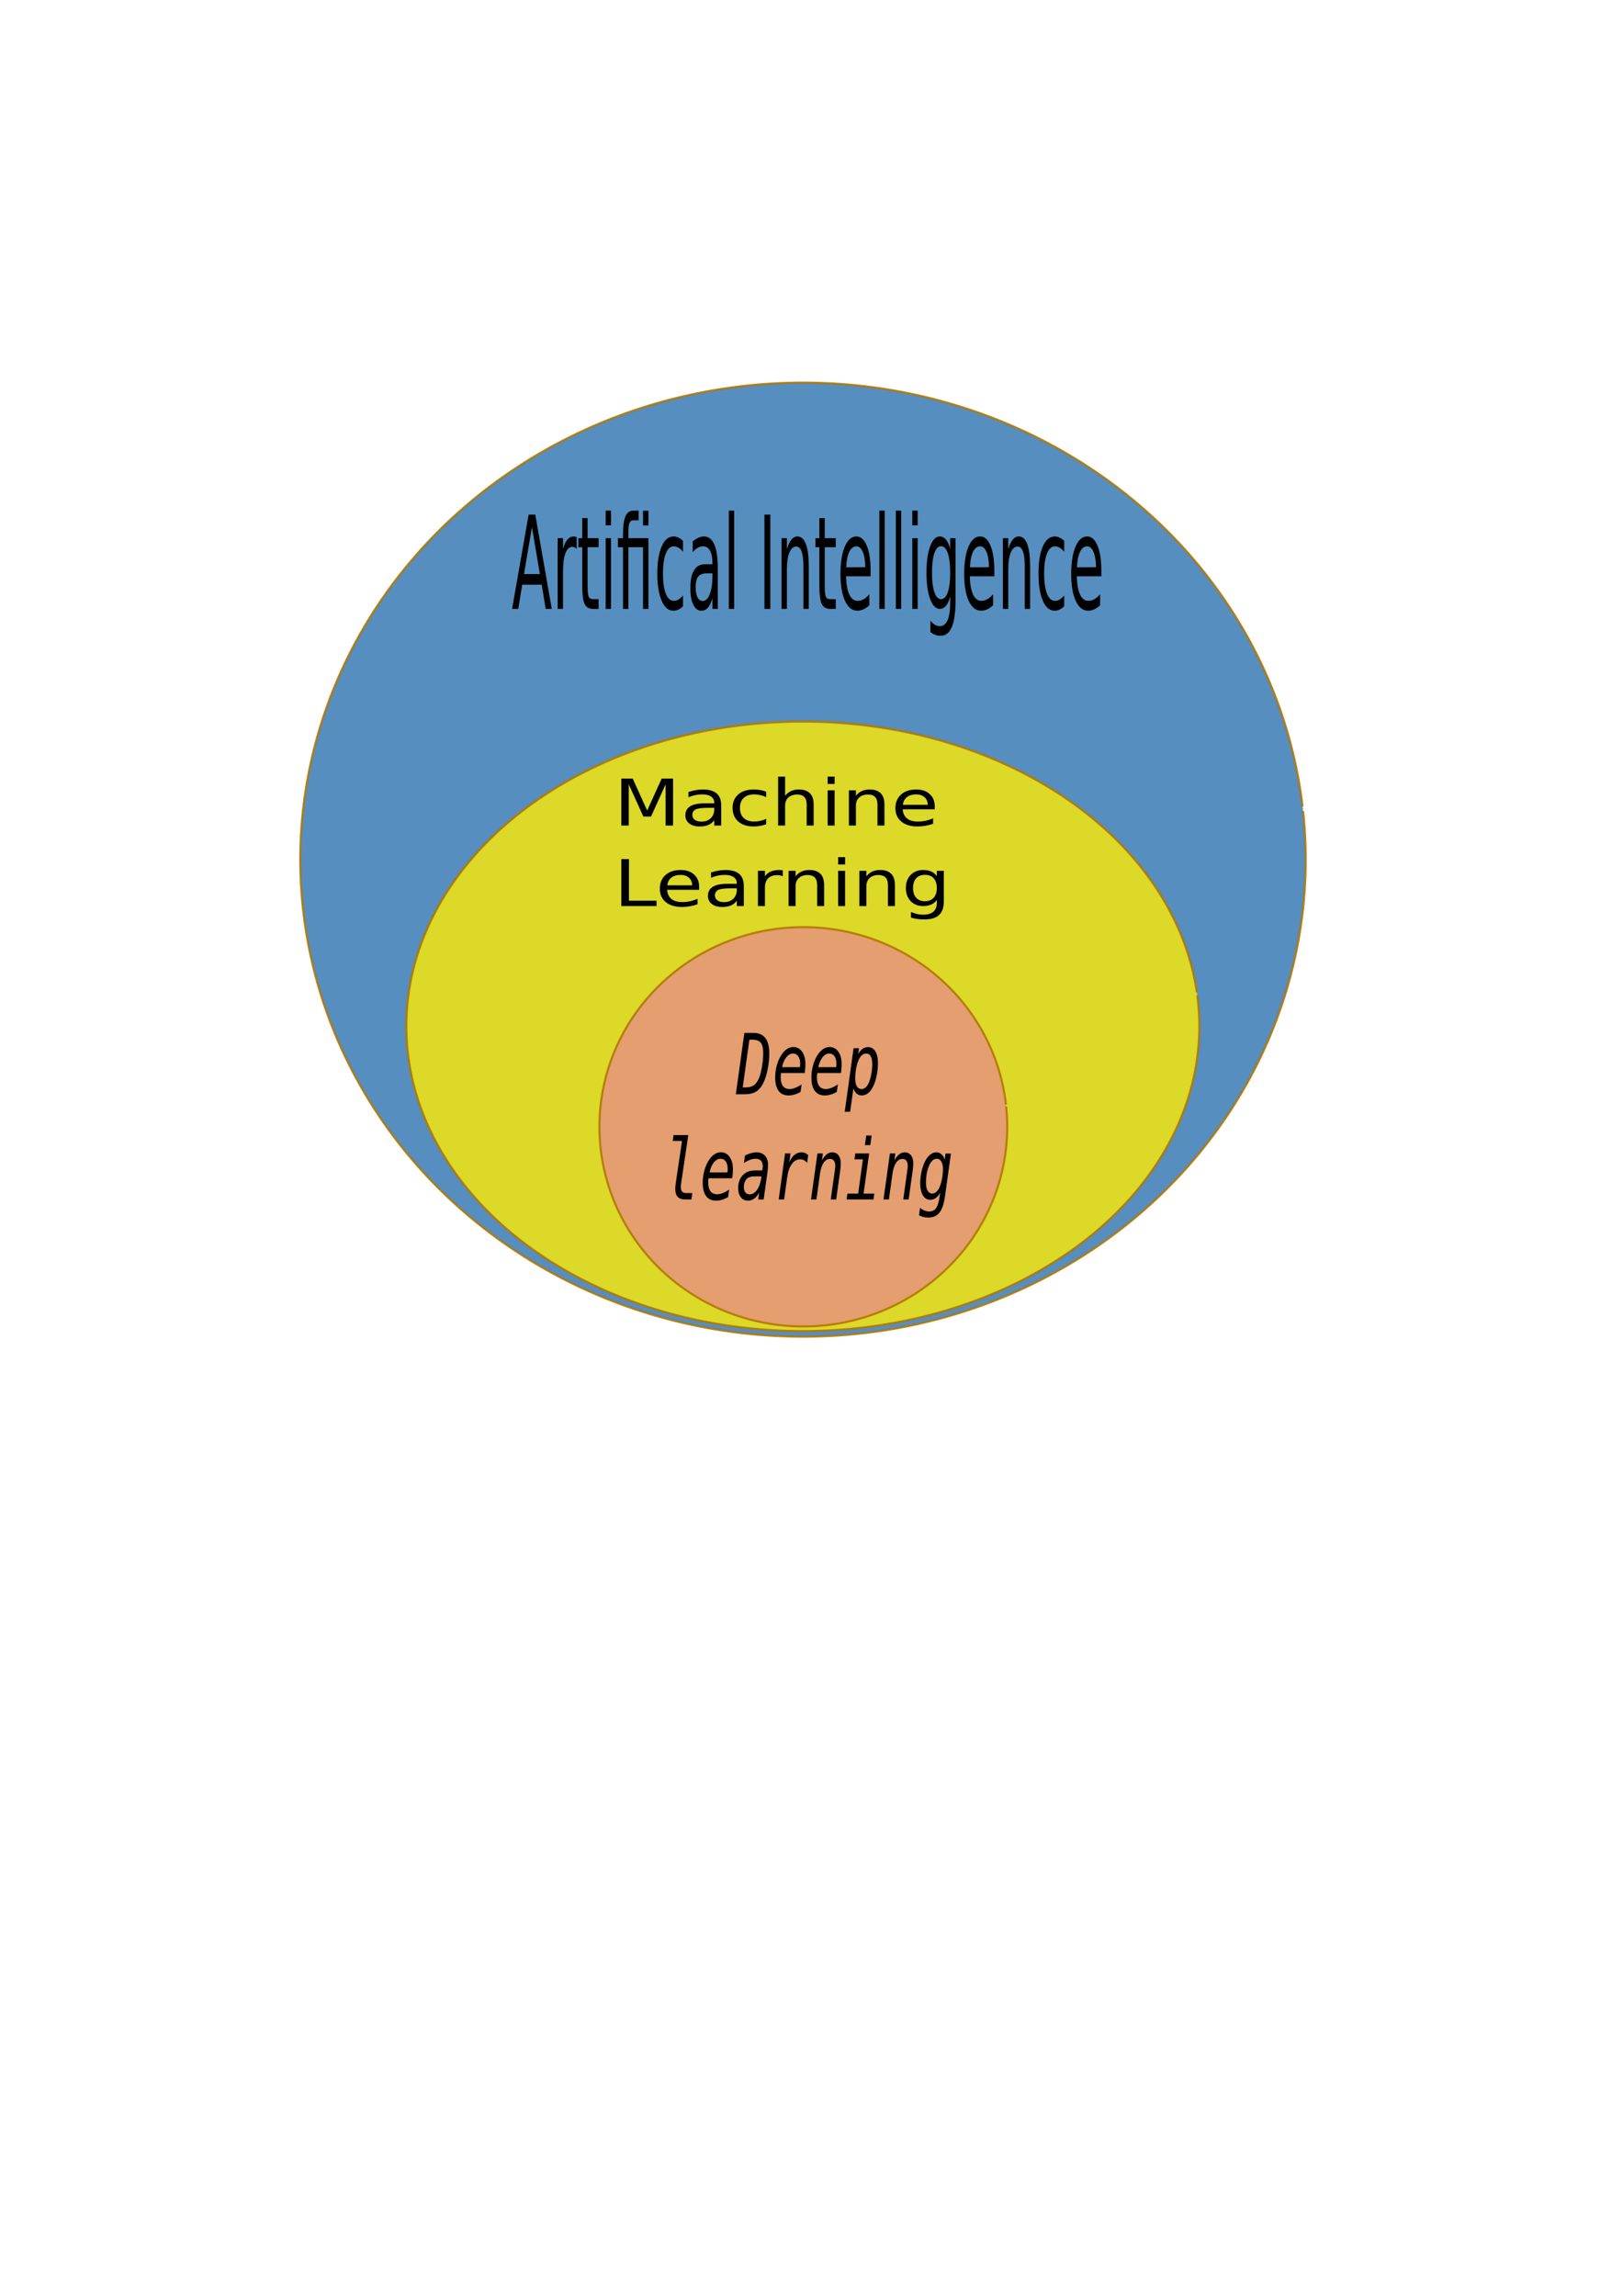 <?xml version="1.0" encoding="UTF-8" standalone="no"?>
<svg
   xmlns:dc="http://purl.org/dc/elements/1.1/"
   xmlns:cc="http://creativecommons.org/ns#"
   xmlns:rdf="http://www.w3.org/1999/02/22-rdf-syntax-ns#"
   xmlns:svg="http://www.w3.org/2000/svg"
   xmlns="http://www.w3.org/2000/svg"
   xmlns:sodipodi="http://sodipodi.sourceforge.net/DTD/sodipodi-0.dtd"
   xmlns:inkscape="http://www.inkscape.org/namespaces/inkscape"
   sodipodi:docname="2.svg"
   inkscape:version="1.0 (1.0+r73+1)"
   id="svg346"
   version="1.1"
   viewBox="0 0 210 297"
   height="297mm"
   width="210mm">
  <defs
     id="defs340" />
  <sodipodi:namedview
     inkscape:window-maximized="0"
     inkscape:window-y="0"
     inkscape:window-x="32"
     inkscape:window-height="850"
     inkscape:window-width="1516"
     showgrid="false"
     inkscape:document-rotation="0"
     inkscape:current-layer="layer1"
     inkscape:document-units="mm"
     inkscape:cy="560"
     inkscape:cx="397.14286"
     inkscape:zoom="0.35"
     inkscape:pageshadow="2"
     inkscape:pageopacity="0.0"
     borderopacity="1.0"
     bordercolor="#666666"
     pagecolor="#ffffff"
     id="base" />
  <g
     id="layer1"
     inkscape:groupmode="layer"
     inkscape:label="Layer 1">
    <g
       id="g223"
       transform="translate(4.197,0.647)">
      <path
         d="M 164.411,104.282 A 65.046,61.71 0 0 1 106.48,171.938 65.046,61.71 0 0 1 35.027,117.142 65.046,61.71 0 0 1 92.614,49.221 65.046,61.71 0 0 1 164.344,103.691"
         style="opacity:0.881;fill:#407fb7;fill-opacity:1;fill-rule:evenodd;stroke:#b17600;stroke-width:0.272"
         id="path117" />
      <path
         d="M 150.714,128.111 A 51.299,39.42 0 0 1 105.027,171.33 51.299,39.42 0 0 1 48.674,136.326 51.299,39.42 0 0 1 94.09,92.938 51.299,39.42 0 0 1 150.661,127.733"
         style="opacity:0.881;fill:#ffeb00;fill-opacity:0.9;fill-rule:evenodd;stroke:#b17600;stroke-width:0.27"
         id="path119" />
      <path
         d="m 125.99,142.494 a 26.382,25.829 0 0 1 -23.496,28.318 26.382,25.829 0 0 1 -28.98,-22.935 26.382,25.829 0 0 1 23.356,-28.428 26.382,25.829 0 0 1 29.093,22.798"
         style="opacity:0.881;fill:#e69679;fill-opacity:1;fill-rule:evenodd;stroke:#b17600;stroke-width:0.276"
         id="path121" />
      <g
         style="font-style:oblique;font-variant:normal;font-weight:normal;font-stretch:normal;font-size:9.214px;line-height:1.25;font-family:'DejaVu Sans Mono';-inkscape-font-specification:'DejaVu Sans Mono, Oblique';font-variant-ligatures:normal;font-variant-caps:normal;font-variant-numeric:normal;font-variant-east-asian:normal;fill:#000000;fill-opacity:1;stroke:none;stroke-width:0.288"
         id="g147"
         transform="scale(0.846,1.182)"
         aria-label="  Deep  learning">
        <path
           id="path123"
           style="stroke-width:0.288"
           d="m 109.071,118.469 q 0.832,0 1.336,-0.279 0.504,-0.283 0.81,-0.918 0.243,-0.517 0.396,-1.233 0.157,-0.72 0.157,-1.318 0,-0.792 -0.369,-1.134 -0.369,-0.342 -1.237,-0.342 h -0.513 l -1.017,5.223 z m 1.179,-5.97 q 1.228,0 1.836,0.558 0.612,0.558 0.612,1.692 0,0.729 -0.189,1.503 -0.189,0.774 -0.508,1.372 -0.468,0.859 -1.17,1.228 -0.697,0.364 -1.89,0.364 h -1.363 l 1.309,-6.717 z" />
        <path
           id="path125"
           style="stroke-width:0.288"
           d="m 117.376,116.251 q 0.027,-0.121 0.036,-0.198 0.009,-0.081 0.009,-0.153 0,-0.54 -0.292,-0.841 -0.292,-0.301 -0.814,-0.301 -0.553,0 -1.012,0.405 -0.454,0.405 -0.652,1.089 z m 0.103,2.708 q -0.472,0.193 -0.922,0.288 -0.45,0.099 -0.913,0.099 -1.003,0 -1.525,-0.499 -0.522,-0.504 -0.522,-1.467 0,-0.702 0.27,-1.377 0.27,-0.675 0.747,-1.165 0.373,-0.387 0.823,-0.589 0.454,-0.202 0.945,-0.202 0.837,0 1.336,0.517 0.504,0.513 0.504,1.372 0,0.153 -0.022,0.382 -0.022,0.225 -0.076,0.576 h -3.631 q -0.027,0.144 -0.041,0.261 -0.013,0.117 -0.013,0.207 0,0.625 0.346,0.954 0.346,0.328 1.008,0.328 0.396,0 0.864,-0.126 0.472,-0.13 0.985,-0.382 z" />
        <path
           id="path127"
           style="stroke-width:0.288"
           d="m 122.919,116.251 q 0.027,-0.121 0.036,-0.198 0.009,-0.081 0.009,-0.153 0,-0.54 -0.292,-0.841 -0.292,-0.301 -0.814,-0.301 -0.553,0 -1.012,0.405 -0.454,0.405 -0.652,1.089 z m 0.103,2.708 q -0.472,0.193 -0.922,0.288 -0.45,0.099 -0.913,0.099 -1.003,0 -1.525,-0.499 -0.522,-0.504 -0.522,-1.467 0,-0.702 0.27,-1.377 0.27,-0.675 0.747,-1.165 0.373,-0.387 0.823,-0.589 0.454,-0.202 0.945,-0.202 0.837,0 1.336,0.517 0.504,0.513 0.504,1.372 0,0.153 -0.022,0.382 -0.022,0.225 -0.076,0.576 h -3.631 q -0.027,0.144 -0.041,0.261 -0.013,0.117 -0.013,0.207 0,0.625 0.346,0.954 0.346,0.328 1.008,0.328 0.396,0 0.864,-0.126 0.472,-0.13 0.985,-0.382 z" />
        <path
           id="path129"
           style="stroke-width:0.288"
           d="m 125.56,118.581 -0.499,2.551 h -0.828 l 1.354,-6.955 h 0.828 l -0.126,0.643 q 0.274,-0.369 0.661,-0.567 0.387,-0.198 0.837,-0.198 0.729,0 1.129,0.468 0.4,0.468 0.4,1.309 0,0.643 -0.18,1.291 -0.175,0.648 -0.49,1.143 -0.337,0.531 -0.796,0.805 -0.459,0.274 -1.008,0.274 -0.45,0 -0.769,-0.189 -0.315,-0.189 -0.513,-0.576 z m 1.242,0.063 q 0.364,0 0.666,-0.198 0.301,-0.202 0.504,-0.585 0.22,-0.414 0.346,-0.931 0.126,-0.522 0.126,-1.03 0,-0.571 -0.234,-0.855 -0.229,-0.288 -0.688,-0.288 -0.382,0 -0.693,0.202 -0.306,0.202 -0.522,0.598 -0.22,0.396 -0.346,0.909 -0.126,0.513 -0.126,1.026 0,0.553 0.252,0.855 0.252,0.297 0.715,0.297 z" />
        <path
           id="path131"
           style="stroke-width:0.288"
           d="m 99.228,128.897 q -0.031,0.157 -0.049,0.279 -0.013,0.121 -0.013,0.202 0,0.328 0.198,0.49 0.202,0.162 0.612,0.162 h 0.949 l -0.139,0.702 h -0.931 q -0.778,0 -1.161,-0.283 -0.378,-0.288 -0.378,-0.877 0,-0.126 0.022,-0.306 0.022,-0.18 0.063,-0.387 l 0.949,-4.548 h -1.422 l 0.13,-0.648 h 2.249 z" />
        <path
           id="path133"
           style="stroke-width:0.288"
           d="m 106.291,127.768 q 0.027,-0.121 0.036,-0.198 0.009,-0.081 0.009,-0.153 0,-0.54 -0.292,-0.841 -0.292,-0.301 -0.814,-0.301 -0.553,0 -1.012,0.405 -0.454,0.405 -0.652,1.089 z m 0.103,2.708 q -0.472,0.193 -0.922,0.288 -0.45,0.099 -0.913,0.099 -1.003,0 -1.525,-0.499 -0.522,-0.504 -0.522,-1.467 0,-0.702 0.27,-1.377 0.27,-0.675 0.747,-1.165 0.373,-0.387 0.823,-0.589 0.454,-0.202 0.945,-0.202 0.837,0 1.336,0.517 0.504,0.513 0.504,1.372 0,0.153 -0.022,0.382 -0.022,0.225 -0.076,0.576 h -3.631 q -0.027,0.144 -0.041,0.261 -0.013,0.117 -0.013,0.207 0,0.625 0.346,0.954 0.346,0.328 1.008,0.328 0.396,0 0.864,-0.126 0.472,-0.13 0.985,-0.382 z" />
        <path
           id="path135"
           style="stroke-width:0.288"
           d="m 110.727,128.2 q -0.535,0 -0.796,0.036 -0.261,0.032 -0.454,0.112 -0.306,0.121 -0.49,0.4 -0.184,0.274 -0.184,0.603 0,0.373 0.229,0.598 0.234,0.22 0.63,0.22 0.666,0 1.147,-0.477 0.486,-0.477 0.657,-1.309 l 0.036,-0.184 z m 1.669,-0.342 -0.562,2.875 h -0.828 l 0.144,-0.747 q -0.324,0.423 -0.765,0.652 -0.441,0.225 -0.936,0.225 -0.688,0 -1.102,-0.373 -0.409,-0.378 -0.409,-0.999 0,-0.882 0.693,-1.408 0.697,-0.531 1.885,-0.531 h 1.107 l 0.054,-0.274 q 0.009,-0.041 0.013,-0.086 0.005,-0.045 0.005,-0.126 0,-0.382 -0.283,-0.585 -0.283,-0.207 -0.81,-0.207 -0.387,0 -0.837,0.117 -0.445,0.112 -0.945,0.342 l 0.157,-0.81 q 0.486,-0.175 0.922,-0.261 0.436,-0.09 0.837,-0.09 0.837,0 1.3,0.369 0.468,0.369 0.468,1.021 0,0.144 -0.027,0.378 -0.027,0.234 -0.081,0.517 z" />
        <path
           id="path137"
           style="stroke-width:0.288"
           d="m 118.483,126.733 q -0.202,-0.198 -0.472,-0.297 -0.265,-0.099 -0.607,-0.099 -0.738,0 -1.264,0.517 -0.526,0.513 -0.697,1.408 l -0.481,2.47 h -0.828 l 0.976,-5.039 h 0.828 l -0.18,0.985 q 0.301,-0.54 0.778,-0.823 0.481,-0.283 1.089,-0.283 0.319,0 0.576,0.086 0.261,0.081 0.441,0.238 z" />
        <path
           id="path139"
           style="stroke-width:0.288"
           d="m 123.535,127.61 -0.607,3.122 h -0.828 l 0.607,-3.127 q 0.004,-0.018 0.013,-0.063 0.068,-0.319 0.068,-0.495 0,-0.364 -0.211,-0.558 -0.207,-0.198 -0.598,-0.198 -0.571,0 -0.972,0.418 -0.4,0.418 -0.549,1.174 l -0.553,2.848 h -0.828 l 0.985,-5.039 h 0.828 l -0.144,0.756 q 0.337,-0.436 0.729,-0.657 0.396,-0.22 0.837,-0.22 0.625,0 0.972,0.328 0.346,0.324 0.346,0.909 0,0.144 -0.027,0.355 -0.022,0.211 -0.068,0.445 z" />
        <path
           id="path141"
           style="stroke-width:0.288"
           d="m 125.852,125.694 h 2.119 l -0.855,4.395 h 1.642 l -0.13,0.643 h -4.112 l 0.13,-0.643 h 1.642 l 0.724,-3.752 h -1.287 z m 1.669,-1.961 h 0.828 l -0.202,1.048 h -0.828 z" />
        <path
           id="path143"
           style="stroke-width:0.288"
           d="m 134.62,127.61 -0.607,3.122 h -0.828 l 0.607,-3.127 q 0.005,-0.018 0.013,-0.063 0.068,-0.319 0.068,-0.495 0,-0.364 -0.211,-0.558 -0.207,-0.198 -0.598,-0.198 -0.571,0 -0.972,0.418 -0.4,0.418 -0.549,1.174 l -0.553,2.848 h -0.828 l 0.985,-5.039 h 0.828 l -0.144,0.756 q 0.337,-0.436 0.729,-0.657 0.396,-0.22 0.837,-0.22 0.625,0 0.972,0.328 0.346,0.324 0.346,0.909 0,0.144 -0.027,0.355 -0.022,0.211 -0.068,0.445 z" />
        <path
           id="path145"
           style="stroke-width:0.288"
           d="m 137.63,130.08 q 0.355,0 0.652,-0.202 0.301,-0.202 0.508,-0.58 0.22,-0.405 0.342,-0.909 0.126,-0.504 0.126,-0.981 0,-0.535 -0.252,-0.832 -0.252,-0.301 -0.702,-0.301 -0.693,0 -1.17,0.76 -0.472,0.756 -0.472,1.903 0,0.535 0.256,0.841 0.256,0.301 0.711,0.301 z m 1.935,0.328 q -0.238,1.219 -0.841,1.759 -0.598,0.544 -1.71,0.544 -0.369,0 -0.729,-0.063 -0.355,-0.063 -0.693,-0.184 l 0.166,-0.819 q 0.328,0.198 0.679,0.301 0.355,0.103 0.715,0.103 0.67,0 1.039,-0.36 0.369,-0.36 0.535,-1.197 l 0.108,-0.526 q -0.261,0.391 -0.652,0.598 -0.391,0.202 -0.886,0.202 -0.693,0 -1.102,-0.481 -0.409,-0.486 -0.409,-1.314 0,-0.625 0.18,-1.242 0.18,-0.621 0.504,-1.098 0.333,-0.504 0.801,-0.783 0.468,-0.279 0.967,-0.279 0.454,0 0.796,0.22 0.342,0.216 0.495,0.598 l 0.121,-0.679 h 0.828 z" />
      </g>
      <g
         style="font-style:normal;font-weight:normal;font-size:9.146px;line-height:1.25;font-family:sans-serif;fill:#000000;fill-opacity:1;stroke:none;stroke-width:0.265"
         id="g179"
         transform="scale(1.098,0.911)"
         aria-label="Machine Learning">
        <path
           id="path149"
           style="stroke-width:0.265"
           d="m 69.395,109.854 h 1.344 l 1.702,4.537 1.71,-4.537 h 1.344 v 6.668 H 74.616 v -5.855 l -1.719,4.573 H 71.99 l -1.719,-4.573 v 5.855 h -0.875 z" />
        <path
           id="path151"
           style="stroke-width:0.265"
           d="m 79.529,114.008 q -0.996,0 -1.38,0.228 -0.384,0.228 -0.384,0.777 0,0.438 0.286,0.697 0.29,0.255 0.786,0.255 0.683,0 1.094,-0.482 0.415,-0.487 0.415,-1.291 v -0.183 z m 1.639,-0.339 v 2.854 h -0.822 v -0.759 q -0.281,0.456 -0.701,0.674 -0.42,0.214 -1.027,0.214 -0.768,0 -1.224,-0.429 -0.451,-0.433 -0.451,-1.157 0,-0.844 0.563,-1.273 0.567,-0.429 1.688,-0.429 h 1.152 v -0.08 q 0,-0.567 -0.375,-0.875 -0.371,-0.313 -1.045,-0.313 -0.429,0 -0.835,0.103 -0.406,0.103 -0.782,0.308 v -0.759 q 0.451,-0.174 0.875,-0.259 0.424,-0.089 0.826,-0.089 1.085,0 1.621,0.563 0.536,0.563 0.536,1.706 z" />
        <path
           id="path153"
           style="stroke-width:0.265"
           d="m 86.464,111.712 v 0.768 q -0.348,-0.192 -0.701,-0.286 -0.348,-0.098 -0.706,-0.098 -0.799,0 -1.242,0.509 -0.442,0.505 -0.442,1.42 0,0.916 0.442,1.425 0.442,0.505 1.242,0.505 0.357,0 0.706,-0.094 0.353,-0.098 0.701,-0.29 V 116.33 q -0.344,0.161 -0.715,0.241 -0.366,0.08 -0.782,0.08 -1.13,0 -1.795,-0.71 -0.665,-0.71 -0.665,-1.916 0,-1.224 0.67,-1.925 0.674,-0.701 1.844,-0.701 0.38,0 0.741,0.08 0.362,0.076 0.701,0.232 z" />
        <path
           id="path155"
           style="stroke-width:0.265"
           d="m 92.06,113.503 v 3.019 h -0.822 v -2.992 q 0,-0.71 -0.277,-1.063 -0.277,-0.353 -0.831,-0.353 -0.665,0 -1.049,0.424 -0.384,0.424 -0.384,1.157 v 2.827 h -0.826 v -6.949 h 0.826 v 2.724 q 0.295,-0.451 0.692,-0.674 0.402,-0.223 0.924,-0.223 0.862,0 1.304,0.536 0.442,0.531 0.442,1.568 z" />
        <path
           id="path157"
           style="stroke-width:0.265"
           d="m 93.708,111.52 h 0.822 v 5.002 h -0.822 z m 0,-1.947 h 0.822 v 1.041 h -0.822 z" />
        <path
           id="path159"
           style="stroke-width:0.265"
           d="m 100.402,113.503 v 3.019 h -0.822 v -2.992 q 0,-0.71 -0.277,-1.063 -0.277,-0.353 -0.831,-0.353 -0.665,0 -1.049,0.424 -0.384,0.424 -0.384,1.157 v 2.827 h -0.826 v -5.002 h 0.826 v 0.777 q 0.295,-0.451 0.692,-0.674 0.402,-0.223 0.924,-0.223 0.862,0 1.304,0.536 0.442,0.531 0.442,1.568 z" />
        <path
           id="path161"
           style="stroke-width:0.265"
           d="m 106.329,113.816 v 0.402 h -3.778 q 0.054,0.849 0.509,1.295 0.46,0.442 1.277,0.442 0.473,0 0.916,-0.116 0.447,-0.116 0.884,-0.348 v 0.777 q -0.442,0.188 -0.907,0.286 -0.464,0.098 -0.942,0.098 -1.197,0 -1.898,-0.697 -0.697,-0.697 -0.697,-1.885 0,-1.228 0.661,-1.947 0.665,-0.723 1.791,-0.723 1.009,0 1.594,0.652 0.59,0.648 0.59,1.764 z m -0.822,-0.241 q -0.009,-0.674 -0.38,-1.076 -0.366,-0.402 -0.974,-0.402 -0.688,0 -1.103,0.389 -0.411,0.389 -0.473,1.094 z" />
        <path
           id="path163"
           style="stroke-width:0.265"
           d="m 69.395,121.287 h 0.902 v 5.908 h 3.247 v 0.759 h -4.149 z" />
        <path
           id="path165"
           style="stroke-width:0.265"
           d="m 78.568,125.249 v 0.402 h -3.778 q 0.054,0.849 0.509,1.295 0.46,0.442 1.277,0.442 0.473,0 0.916,-0.116 0.447,-0.116 0.884,-0.348 v 0.777 q -0.442,0.188 -0.907,0.286 -0.464,0.098 -0.942,0.098 -1.197,0 -1.898,-0.697 -0.697,-0.697 -0.697,-1.885 0,-1.228 0.661,-1.947 0.665,-0.723 1.791,-0.723 1.009,0 1.594,0.652 0.59,0.648 0.59,1.764 z m -0.822,-0.241 q -0.009,-0.674 -0.38,-1.076 -0.366,-0.402 -0.974,-0.402 -0.688,0 -1.103,0.389 -0.411,0.389 -0.473,1.094 z" />
        <path
           id="path167"
           style="stroke-width:0.265"
           d="m 82.19,125.441 q -0.996,0 -1.38,0.228 -0.384,0.228 -0.384,0.777 0,0.438 0.286,0.697 0.29,0.255 0.786,0.255 0.683,0 1.094,-0.482 0.415,-0.487 0.415,-1.291 v -0.183 z m 1.639,-0.339 v 2.854 h -0.822 v -0.759 q -0.281,0.456 -0.701,0.674 -0.42,0.214 -1.027,0.214 -0.768,0 -1.224,-0.429 -0.451,-0.433 -0.451,-1.157 0,-0.844 0.563,-1.273 0.567,-0.429 1.688,-0.429 h 1.152 v -0.08 q 0,-0.567 -0.375,-0.875 -0.371,-0.313 -1.045,-0.313 -0.429,0 -0.835,0.103 -0.406,0.103 -0.782,0.308 v -0.759 q 0.451,-0.174 0.875,-0.259 0.424,-0.089 0.826,-0.089 1.085,0 1.621,0.563 0.536,0.563 0.536,1.706 z" />
        <path
           id="path169"
           style="stroke-width:0.265"
           d="m 88.425,123.721 q -0.138,-0.08 -0.304,-0.116 -0.161,-0.04 -0.357,-0.04 -0.697,0 -1.072,0.456 -0.371,0.451 -0.371,1.3 v 2.635 H 85.495 V 122.953 h 0.826 v 0.777 q 0.259,-0.456 0.674,-0.674 0.415,-0.223 1.009,-0.223 0.085,0 0.188,0.013 0.103,0.009 0.228,0.031 z" />
        <path
           id="path171"
           style="stroke-width:0.265"
           d="m 93.293,124.936 v 3.019 h -0.822 v -2.992 q 0,-0.71 -0.277,-1.063 -0.277,-0.353 -0.831,-0.353 -0.665,0 -1.049,0.424 -0.384,0.424 -0.384,1.157 v 2.827 H 89.104 V 122.953 H 89.93 v 0.777 q 0.295,-0.451 0.692,-0.674 0.402,-0.223 0.924,-0.223 0.862,0 1.304,0.536 0.442,0.531 0.442,1.568 z" />
        <path
           id="path173"
           style="stroke-width:0.265"
           d="m 94.941,122.953 h 0.822 v 5.002 h -0.822 z m 0,-1.947 h 0.822 v 1.041 h -0.822 z" />
        <path
           id="path175"
           style="stroke-width:0.265"
           d="m 101.635,124.936 v 3.019 h -0.822 v -2.992 q 0,-0.71 -0.277,-1.063 -0.277,-0.353 -0.831,-0.353 -0.665,0 -1.049,0.424 -0.384,0.424 -0.384,1.157 v 2.827 H 97.446 V 122.953 h 0.826 v 0.777 q 0.295,-0.451 0.692,-0.674 0.402,-0.223 0.924,-0.223 0.862,0 1.304,0.536 0.442,0.531 0.442,1.568 z" />
        <path
           id="path177"
           style="stroke-width:0.265"
           d="m 106.574,125.396 q 0,-0.893 -0.371,-1.384 -0.366,-0.491 -1.032,-0.491 -0.661,0 -1.032,0.491 -0.366,0.491 -0.366,1.384 0,0.889 0.366,1.38 0.371,0.491 1.032,0.491 0.665,0 1.032,-0.491 0.371,-0.491 0.371,-1.38 z m 0.822,1.938 q 0,1.277 -0.567,1.898 -0.567,0.625 -1.737,0.625 -0.433,0 -0.817,-0.067 -0.384,-0.062 -0.746,-0.197 v -0.799 q 0.362,0.197 0.715,0.29 0.353,0.094 0.719,0.094 0.808,0 1.21,-0.424 0.402,-0.42 0.402,-1.273 v -0.406 q -0.255,0.442 -0.652,0.661 -0.397,0.219 -0.951,0.219 -0.92,0 -1.483,-0.701 -0.563,-0.701 -0.563,-1.858 0,-1.161 0.563,-1.862 0.563,-0.701 1.483,-0.701 0.554,0 0.951,0.219 0.397,0.219 0.652,0.661 V 122.953 h 0.822 z" />
      </g>
      <g
         style="font-style:normal;font-weight:normal;font-size:11.341px;line-height:1.25;font-family:sans-serif;fill:#000000;fill-opacity:1;stroke:none;stroke-width:0.265"
         id="g221"
         transform="scale(0.678,1.475)"
         aria-label="Artifical Intelligence">
        <path
           id="path181"
           style="stroke-width:0.265"
           d="m 95.325,45.798 -1.517,4.115 h 3.04 z m -0.631,-1.102 h 1.268 l 3.151,8.268 H 97.949 L 97.196,50.843 H 93.469 l -0.753,2.121 h -1.18 z" />
        <path
           id="path183"
           style="stroke-width:0.265"
           d="m 103.864,47.714 q -0.172,-0.1 -0.377,-0.144 -0.199,-0.05 -0.443,-0.05 -0.864,0 -1.329,0.565 -0.46,0.559 -0.46,1.611 v 3.267 H 100.231 v -6.202 h 1.024 v 0.964 q 0.321,-0.565 0.836,-0.836 0.515,-0.277 1.252,-0.277 0.105,0 0.233,0.017 0.127,0.011 0.282,0.039 z" />
        <path
           id="path185"
           style="stroke-width:0.265"
           d="m 105.951,45.001 v 1.761 h 2.099 v 0.792 h -2.099 v 3.367 q 0,0.759 0.205,0.975 0.21,0.216 0.847,0.216 h 1.047 v 0.853 h -1.047 q -1.18,0 -1.628,-0.437 -0.449,-0.443 -0.449,-1.606 v -3.367 h -0.748 v -0.792 h 0.748 v -1.761 z" />
        <path
           id="path187"
           style="stroke-width:0.265"
           d="m 109.396,46.762 h 1.019 v 6.202 h -1.019 z m 0,-2.414 h 1.019 v 1.29 h -1.019 z" />
        <path
           id="path189"
           style="stroke-width:0.265"
           d="m 117.553,46.762 v 6.202 h -1.024 v -5.41 h -2.797 v 5.41 h -1.024 v -5.41 h -0.975 v -0.792 h 0.975 v -0.432 q 0,-1.013 0.476,-1.495 0.482,-0.487 1.473,-0.487 h 1.024 v 0.847 h -0.975 q -0.548,0 -0.764,0.222 -0.21,0.222 -0.21,0.797 v 0.548 z m -1.024,-2.403 h 1.024 v 1.29 h -1.024 z" />
        <path
           id="path191"
           style="stroke-width:0.265"
           d="m 124.159,47 v 0.952 q -0.432,-0.238 -0.869,-0.354 -0.432,-0.122 -0.875,-0.122 -0.991,0 -1.539,0.631 -0.548,0.626 -0.548,1.761 0,1.135 0.548,1.767 0.548,0.626 1.539,0.626 0.443,0 0.875,-0.116 0.437,-0.122 0.869,-0.36 v 0.941 q -0.426,0.199 -0.886,0.299 -0.454,0.1 -0.969,0.1 -1.401,0 -2.226,-0.88 -0.825,-0.88 -0.825,-2.376 0,-1.517 0.831,-2.387 0.836,-0.869 2.287,-0.869 0.471,0 0.919,0.1 0.449,0.094 0.869,0.288 z" />
        <path
           id="path193"
           style="stroke-width:0.265"
           d="m 128.761,49.846 q -1.235,0 -1.711,0.282 -0.476,0.282 -0.476,0.964 0,0.543 0.354,0.864 0.36,0.316 0.975,0.316 0.847,0 1.357,-0.598 0.515,-0.604 0.515,-1.6 v -0.227 z m 2.032,-0.421 v 3.539 h -1.019 v -0.941 q -0.349,0.565 -0.869,0.836 -0.521,0.266 -1.274,0.266 -0.952,0 -1.517,-0.532 -0.559,-0.537 -0.559,-1.434 0,-1.047 0.698,-1.578 0.703,-0.532 2.093,-0.532 h 1.429 v -0.1 q 0,-0.703 -0.465,-1.085 -0.46,-0.388 -1.296,-0.388 -0.532,0 -1.036,0.127 -0.504,0.127 -0.969,0.382 v -0.941 q 0.559,-0.216 1.085,-0.321 0.526,-0.111 1.024,-0.111 1.346,0 2.01,0.698 0.665,0.698 0.665,2.115 z" />
        <path
           id="path195"
           style="stroke-width:0.265"
           d="m 132.898,44.347 h 1.019 v 8.617 h -1.019 z" />
        <path
           id="path197"
           style="stroke-width:0.265"
           d="m 139.698,44.696 h 1.119 v 8.268 h -1.119 z" />
        <path
           id="path199"
           style="stroke-width:0.265"
           d="m 148.154,49.22 v 3.743 h -1.019 v -3.71 q 0,-0.88 -0.343,-1.318 -0.343,-0.437 -1.03,-0.437 -0.825,0 -1.301,0.526 -0.476,0.526 -0.476,1.434 v 3.505 h -1.024 v -6.202 h 1.024 v 0.964 q 0.365,-0.559 0.858,-0.836 0.498,-0.277 1.146,-0.277 1.069,0 1.617,0.665 0.548,0.659 0.548,1.944 z" />
        <path
           id="path201"
           style="stroke-width:0.265"
           d="m 151.205,45.001 v 1.761 h 2.099 v 0.792 h -2.099 v 3.367 q 0,0.759 0.205,0.975 0.21,0.216 0.847,0.216 h 1.047 v 0.853 h -1.047 q -1.18,0 -1.628,-0.437 -0.449,-0.443 -0.449,-1.606 v -3.367 h -0.748 v -0.792 h 0.748 v -1.761 z" />
        <path
           id="path203"
           style="stroke-width:0.265"
           d="m 159.955,49.608 v 0.498 h -4.685 q 0.067,1.052 0.631,1.606 0.57,0.548 1.584,0.548 0.587,0 1.135,-0.144 0.554,-0.144 1.096,-0.432 v 0.964 q -0.548,0.233 -1.124,0.354 -0.576,0.122 -1.168,0.122 -1.484,0 -2.354,-0.864 -0.864,-0.864 -0.864,-2.337 0,-1.523 0.82,-2.414 0.825,-0.897 2.221,-0.897 1.252,0 1.977,0.809 0.731,0.803 0.731,2.187 z m -1.019,-0.299 q -0.011,-0.836 -0.471,-1.335 -0.454,-0.498 -1.207,-0.498 -0.853,0 -1.368,0.482 -0.509,0.482 -0.587,1.357 z" />
        <path
           id="path205"
           style="stroke-width:0.265"
           d="m 161.627,44.347 h 1.019 v 8.617 h -1.019 z" />
        <path
           id="path207"
           style="stroke-width:0.265"
           d="m 164.773,44.347 h 1.019 v 8.617 h -1.019 z" />
        <path
           id="path209"
           style="stroke-width:0.265"
           d="m 167.918,46.762 h 1.019 v 6.202 h -1.019 z m 0,-2.414 h 1.019 v 1.29 h -1.019 z" />
        <path
           id="path211"
           style="stroke-width:0.265"
           d="m 175.145,49.791 q 0,-1.108 -0.46,-1.717 -0.454,-0.609 -1.279,-0.609 -0.82,0 -1.279,0.609 -0.454,0.609 -0.454,1.717 0,1.102 0.454,1.711 0.46,0.609 1.279,0.609 0.825,0 1.279,-0.609 0.46,-0.609 0.46,-1.711 z m 1.019,2.403 q 0,1.584 -0.703,2.354 -0.703,0.775 -2.154,0.775 -0.537,0 -1.013,-0.083 -0.476,-0.078 -0.925,-0.244 v -0.991 q 0.449,0.244 0.886,0.36 0.437,0.116 0.892,0.116 1.002,0 1.501,-0.526 0.498,-0.521 0.498,-1.578 v -0.504 q -0.316,0.548 -0.809,0.82 -0.493,0.271 -1.18,0.271 -1.141,0 -1.839,-0.869 -0.698,-0.869 -0.698,-2.304 0,-1.44 0.698,-2.309 0.698,-0.869 1.839,-0.869 0.687,0 1.18,0.271 0.493,0.271 0.809,0.82 v -0.941 h 1.019 z" />
        <path
           id="path213"
           style="stroke-width:0.265"
           d="m 183.568,49.608 v 0.498 h -4.685 q 0.067,1.052 0.631,1.606 0.57,0.548 1.584,0.548 0.587,0 1.135,-0.144 0.554,-0.144 1.096,-0.432 v 0.964 q -0.548,0.233 -1.124,0.354 -0.576,0.122 -1.168,0.122 -1.484,0 -2.354,-0.864 -0.864,-0.864 -0.864,-2.337 0,-1.523 0.82,-2.414 0.825,-0.897 2.221,-0.897 1.252,0 1.977,0.809 0.731,0.803 0.731,2.187 z m -1.019,-0.299 q -0.011,-0.836 -0.471,-1.335 -0.454,-0.498 -1.207,-0.498 -0.853,0 -1.368,0.482 -0.509,0.482 -0.587,1.357 z" />
        <path
           id="path215"
           style="stroke-width:0.265"
           d="m 190.396,49.22 v 3.743 h -1.019 v -3.71 q 0,-0.88 -0.343,-1.318 -0.343,-0.437 -1.03,-0.437 -0.825,0 -1.301,0.526 -0.476,0.526 -0.476,1.434 v 3.505 h -1.024 v -6.202 h 1.024 v 0.964 q 0.365,-0.559 0.858,-0.836 0.498,-0.277 1.146,-0.277 1.069,0 1.617,0.665 0.548,0.659 0.548,1.944 z" />
        <path
           id="path217"
           style="stroke-width:0.265"
           d="m 196.903,47 v 0.952 q -0.432,-0.238 -0.869,-0.354 -0.432,-0.122 -0.875,-0.122 -0.991,0 -1.539,0.631 -0.548,0.626 -0.548,1.761 0,1.135 0.548,1.767 0.548,0.626 1.539,0.626 0.443,0 0.875,-0.116 0.437,-0.122 0.869,-0.36 v 0.941 q -0.426,0.199 -0.886,0.299 -0.454,0.1 -0.969,0.1 -1.401,0 -2.226,-0.88 -0.825,-0.88 -0.825,-2.376 0,-1.517 0.831,-2.387 0.836,-0.869 2.287,-0.869 0.471,0 0.919,0.1 0.449,0.094 0.869,0.288 z" />
        <path
           id="path219"
           style="stroke-width:0.265"
           d="m 203.991,49.608 v 0.498 h -4.685 q 0.067,1.052 0.631,1.606 0.57,0.548 1.584,0.548 0.587,0 1.135,-0.144 0.554,-0.144 1.096,-0.432 v 0.964 q -0.548,0.233 -1.124,0.354 -0.576,0.122 -1.168,0.122 -1.484,0 -2.354,-0.864 -0.864,-0.864 -0.864,-2.337 0,-1.523 0.82,-2.414 0.825,-0.897 2.221,-0.897 1.252,0 1.977,0.809 0.731,0.803 0.731,2.187 z m -1.019,-0.299 q -0.011,-0.836 -0.471,-1.335 -0.454,-0.498 -1.207,-0.498 -0.853,0 -1.368,0.482 -0.509,0.482 -0.587,1.357 z" />
      </g>
    </g>
  </g>
</svg>
